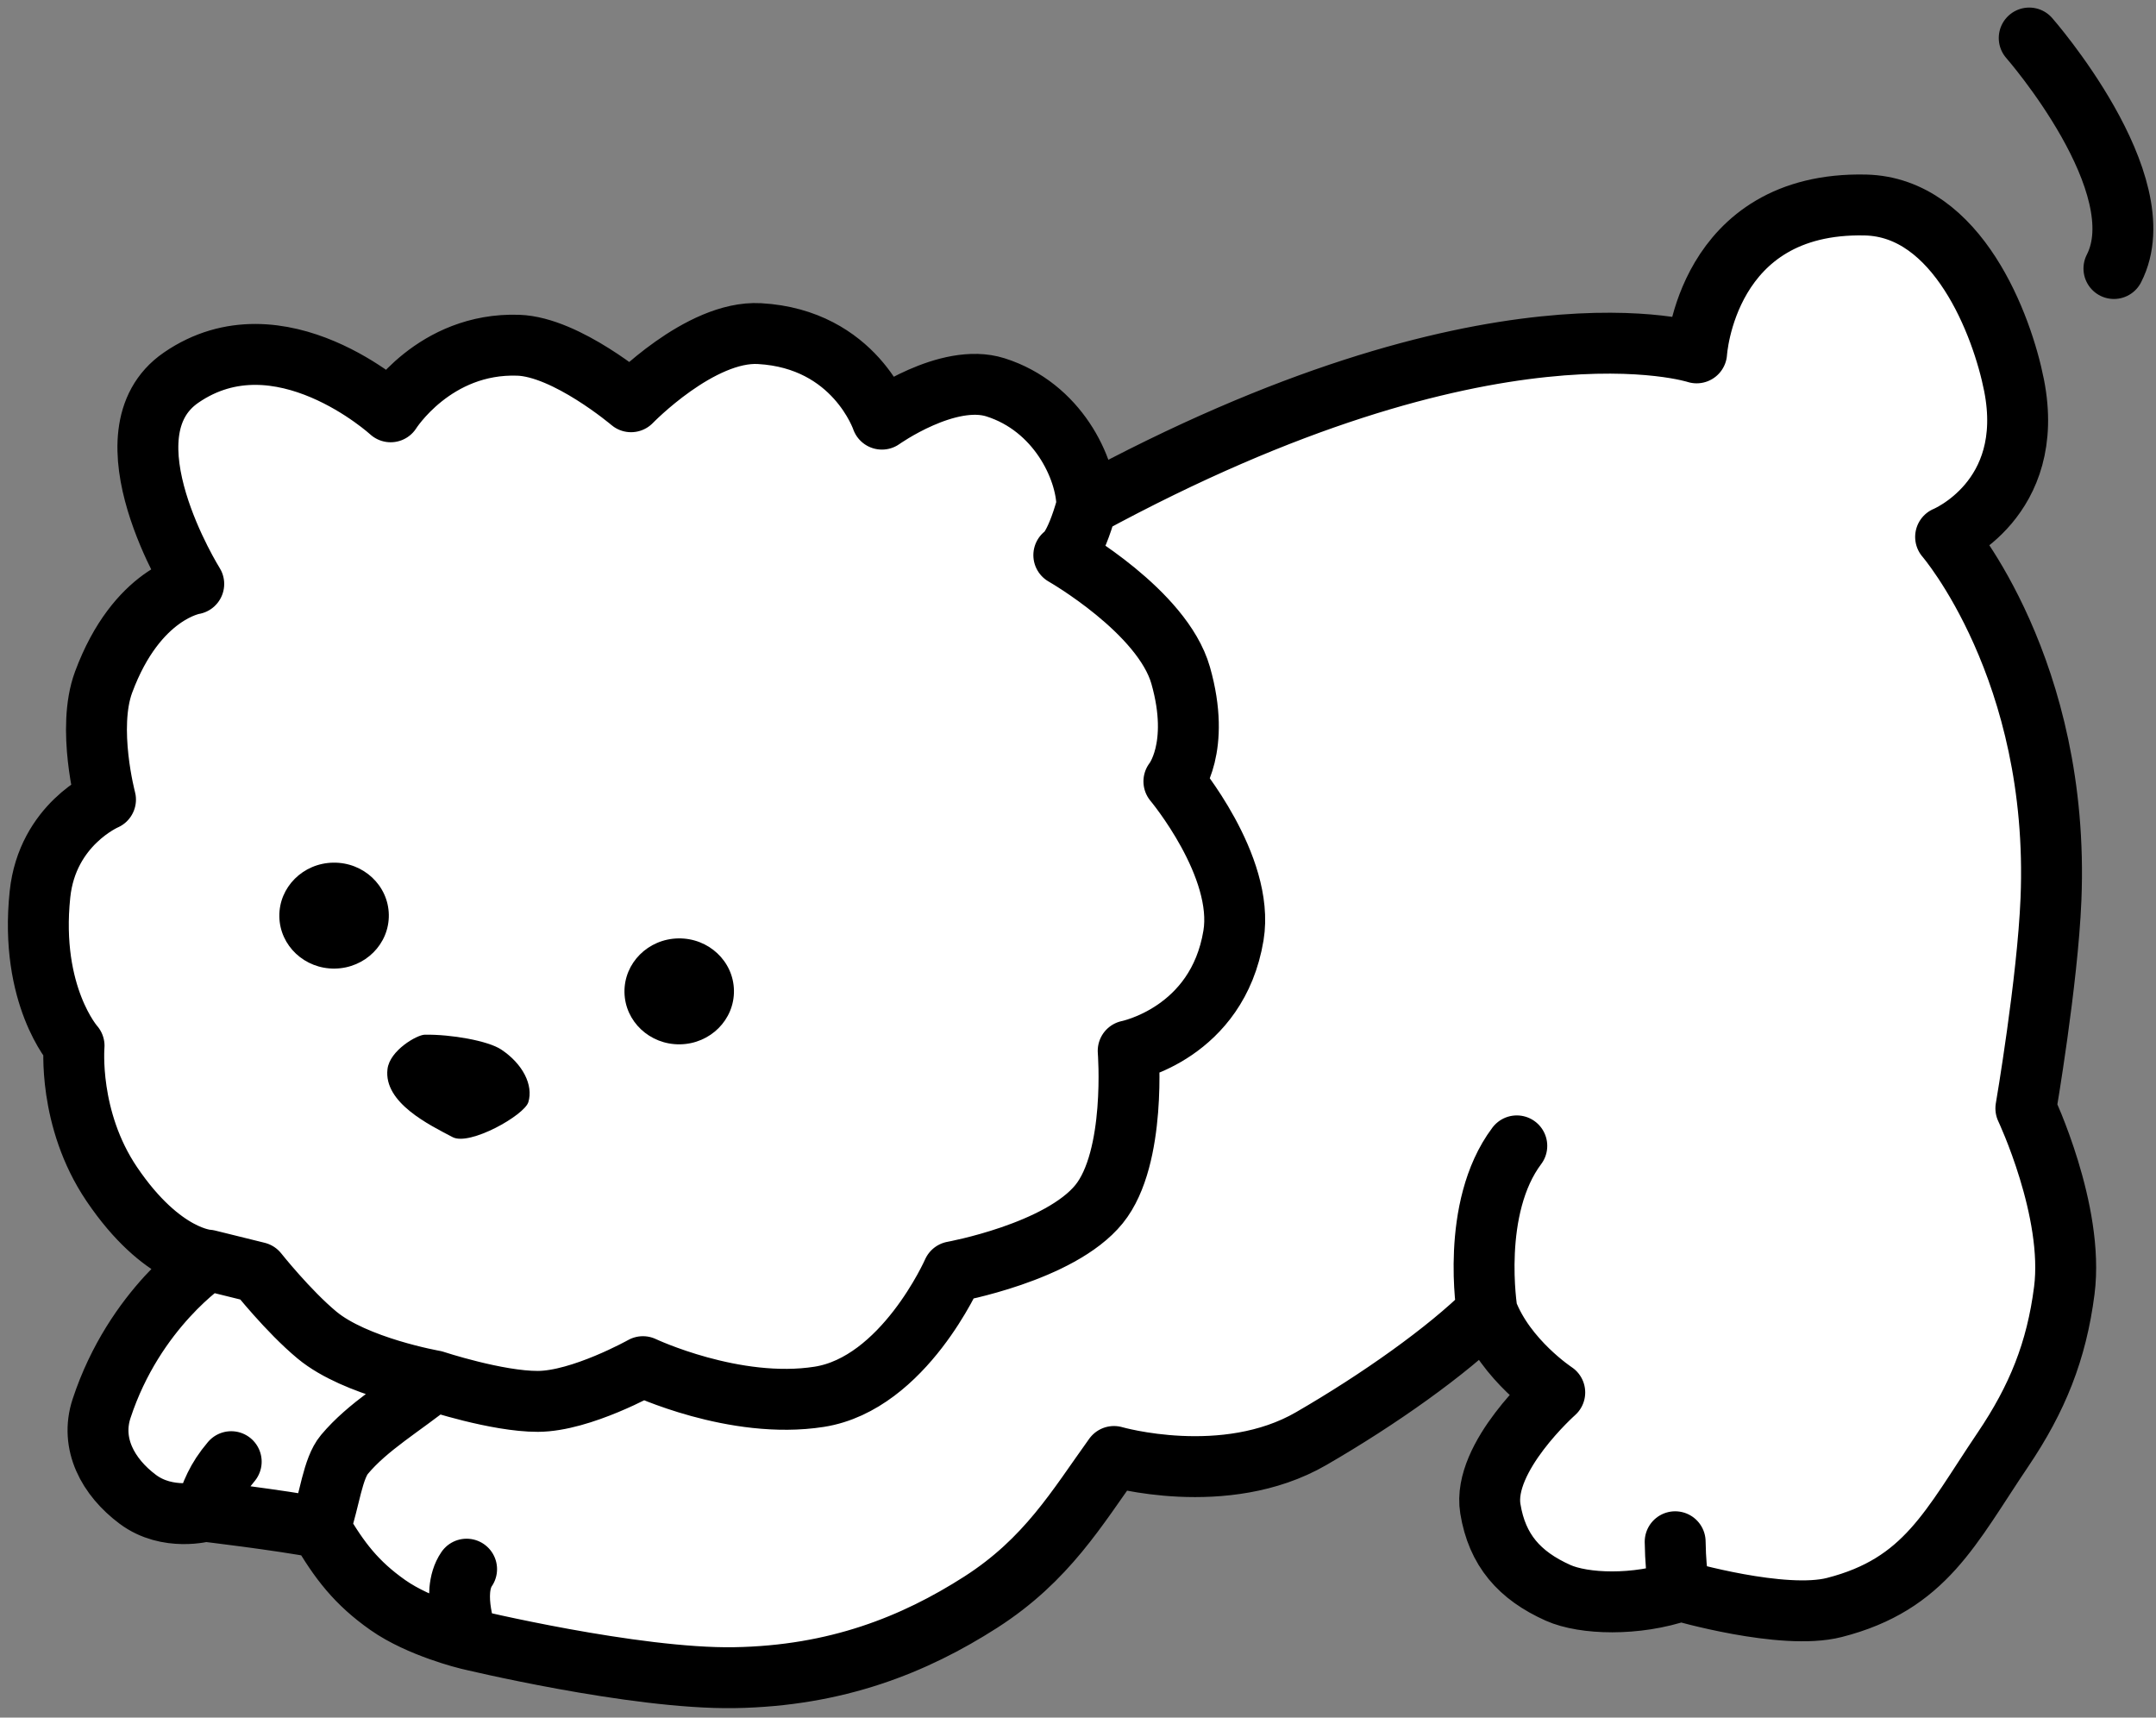 <svg width="177" height="141" viewBox="0 0 177 141" fill="none" xmlns="http://www.w3.org/2000/svg">
<rect x="0" y="0" width="177" height="141" fill="#808080" stroke="none"/>
<path d="M139.287 28.968C139.287 28.968 122.485 23.443 89.231 41.508C89.18 38.421 86.82 33.413 81.729 31.798C77.808 30.555 72.403 34.408 72.403 34.408C72.403 34.408 70.198 27.826 62.35 27.387C57.472 27.114 51.807 32.98 51.807 32.98C51.807 32.98 46.511 28.477 42.553 28.341C35.649 28.103 32.071 33.806 32.071 33.806C32.071 33.806 22.945 25.446 14.87 30.999C8.172 35.604 15.906 47.937 15.906 47.937C15.906 47.937 11.234 48.643 8.505 55.999C7.101 59.785 8.662 65.64 8.662 65.64C8.662 65.64 3.885 67.672 3.282 73.417C2.408 81.751 6.081 85.851 6.081 85.851C6.081 85.851 5.55 91.848 9.178 97.209C13.311 103.318 17.066 103.446 17.066 103.446C17.066 103.446 11.053 107.389 8.339 115.627C7.385 118.524 8.861 121.249 11.309 123.079C13.761 124.912 16.832 124.06 16.832 124.06C16.832 124.06 22.815 124.762 26.286 125.419C27.863 128.125 29.268 129.95 31.834 131.757C34.446 133.597 38.399 134.549 38.399 134.549C38.399 134.549 52.063 137.856 60.29 137.722C68.661 137.585 75.058 135.022 80.509 131.53C85.959 128.037 88.421 123.774 91.454 119.565C91.454 119.565 100.549 122.199 107.635 118.103C113.217 114.877 118.786 110.925 122.087 107.657C123.609 111.666 127.64 114.31 127.64 114.31C127.64 114.31 121.662 119.608 122.352 123.851C122.907 127.262 124.744 129.337 127.908 130.756C130.013 131.7 134.32 131.849 137.971 130.592C137.971 130.592 146.366 133.039 150.59 131.962C158.065 130.055 160.127 125.381 164.431 119.004C167.25 114.828 168.834 110.929 169.472 105.938C170.306 99.412 166.316 90.988 166.316 90.988C166.316 90.988 168.103 80.561 168.378 73.811C169.146 54.953 159.727 44.076 159.727 44.076C159.727 44.076 167.198 41.021 165.347 31.631C164.381 26.73 160.726 16.997 153.142 16.829C140.033 16.539 139.287 28.968 139.287 28.968Z" fill="white"/>
<path d="M89.231 41.508C122.485 23.443 139.287 28.968 139.287 28.968C139.287 28.968 140.033 16.539 153.142 16.829C160.726 16.997 164.381 26.73 165.347 31.631C167.198 41.021 159.727 44.076 159.727 44.076C159.727 44.076 169.146 54.953 168.378 73.811C168.103 80.561 166.316 90.988 166.316 90.988C166.316 90.988 170.306 99.412 169.472 105.938C168.834 110.929 167.25 114.828 164.431 119.004C160.127 125.381 158.065 130.055 150.59 131.962C146.366 133.039 137.971 130.592 137.971 130.592M89.231 41.508C89.18 38.421 86.82 33.413 81.729 31.798C77.808 30.555 72.403 34.408 72.403 34.408C72.403 34.408 70.198 27.826 62.35 27.387C57.472 27.114 51.807 32.98 51.807 32.98C51.807 32.98 46.511 28.477 42.553 28.341C35.649 28.103 32.071 33.806 32.071 33.806C32.071 33.806 22.945 25.446 14.87 30.999C8.172 35.604 15.906 47.937 15.906 47.937C15.906 47.937 11.234 48.643 8.505 55.999C7.101 59.785 8.662 65.64 8.662 65.64C8.662 65.64 3.885 67.672 3.282 73.417C2.408 81.751 6.081 85.851 6.081 85.851C6.081 85.851 5.55 91.848 9.178 97.209C13.311 103.318 17.066 103.446 17.066 103.446M89.231 41.508C88.214 45.181 87.335 45.573 87.335 45.573C87.335 45.573 95.432 50.191 96.927 55.438C98.626 61.398 96.373 64.145 96.373 64.145C96.373 64.145 102.204 71.106 101.264 76.797C99.939 84.823 92.62 86.266 92.62 86.266C92.62 86.266 93.321 95.036 90.23 98.848C87.011 102.818 78.23 104.402 78.23 104.402C78.23 104.402 74.202 113.574 67.257 114.665C60.311 115.757 52.783 112.191 52.783 112.191C52.783 112.191 47.713 115.032 44.158 115.042C40.795 115.052 35.648 113.353 35.648 113.353M17.066 103.446C17.066 103.446 11.053 107.389 8.339 115.627C7.385 118.524 8.861 121.249 11.309 123.079C13.761 124.912 16.832 124.06 16.832 124.06M17.066 103.446L21.133 104.451C21.133 104.451 23.663 107.641 26.028 109.603C29.189 112.224 35.648 113.353 35.648 113.353M16.832 124.06C17.377 122.539 17.739 121.461 18.982 119.991M16.832 124.06C16.832 124.06 22.815 124.762 26.286 125.419M26.286 125.419C27.064 123.068 27.315 120.549 28.277 119.399C30.202 117.098 33.024 115.476 35.648 113.353M26.286 125.419C27.863 128.125 29.268 129.95 31.834 131.757C34.446 133.597 38.399 134.549 38.399 134.549M38.399 134.549C38.399 134.549 36.945 130.791 38.306 128.815M38.399 134.549C38.399 134.549 52.063 137.856 60.29 137.722C68.661 137.585 75.058 135.022 80.509 131.53C85.959 128.037 88.421 123.774 91.454 119.565C91.454 119.565 100.549 122.199 107.635 118.103C113.217 114.877 118.786 110.925 122.087 107.657M122.087 107.657C122.087 107.657 120.683 99.171 124.524 94.066M122.087 107.657C123.609 111.666 127.64 114.31 127.64 114.31C127.64 114.31 121.662 119.608 122.352 123.851C122.907 127.262 124.744 129.337 127.908 130.756C130.013 131.7 134.32 131.849 137.971 130.592M137.971 130.592C137.971 130.592 137.576 129.716 137.525 126.565M173.546 22.043C177.105 15.114 166.591 3.121 166.591 3.121" stroke="black" stroke-width="5" stroke-linecap="round" stroke-linejoin="round"/>
<ellipse cx="4.494" cy="4.348" rx="4.494" ry="4.348" transform="matrix(-1 0.016 0.016 1 60.185 76.963)" fill="black"/>
<ellipse cx="4.494" cy="4.348" rx="4.494" ry="4.348" transform="matrix(-1 0.016 0.016 1 31.851 70.745)" fill="black"/>
<path d="M34.867 84.94C37.019 84.905 40.066 85.435 41.154 86.161C42.926 87.343 43.797 89.08 43.377 90.474C43.052 91.551 38.562 94.091 37.157 93.349C35.305 92.37 31.477 90.542 31.812 87.763C31.997 86.225 34.235 84.95 34.867 84.94Z" fill="black"/>
</svg>
